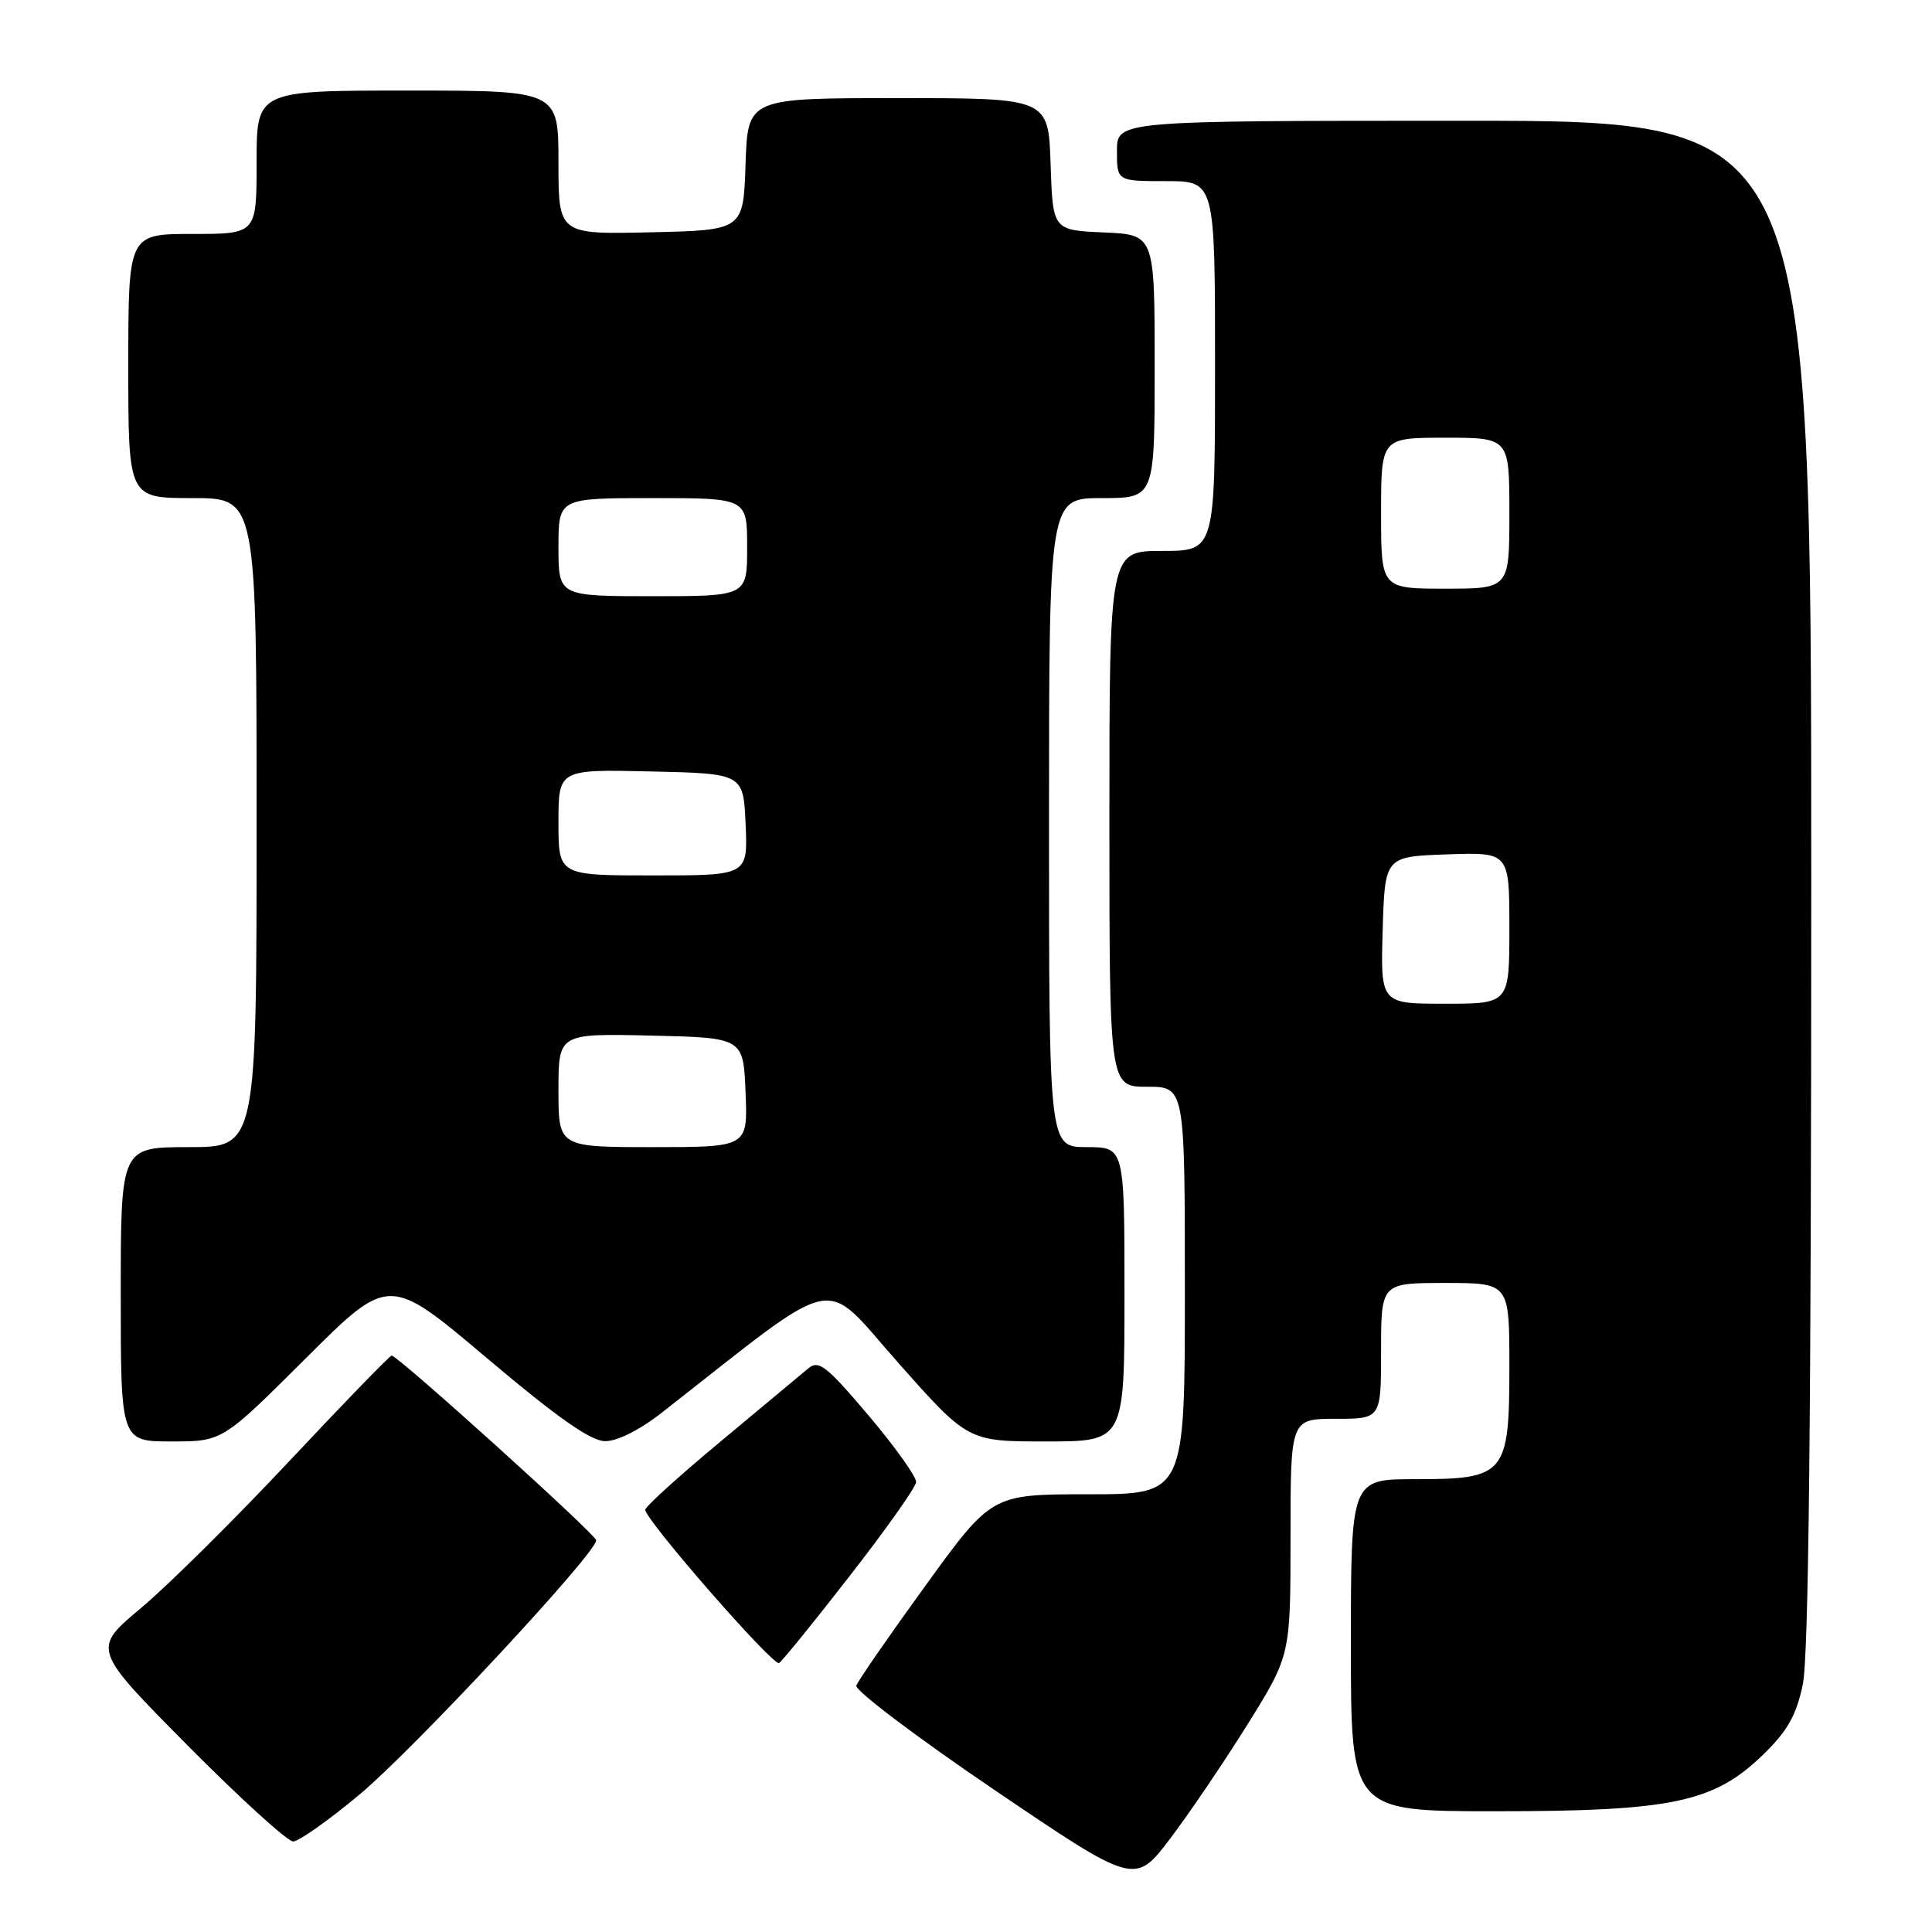 <?xml version="1.0" encoding="UTF-8" standalone="no"?>
<!DOCTYPE svg PUBLIC "-//W3C//DTD SVG 1.1//EN" "http://www.w3.org/Graphics/SVG/1.1/DTD/svg11.dtd" >
<svg xmlns="http://www.w3.org/2000/svg" xmlns:xlink="http://www.w3.org/1999/xlink" version="1.1" viewBox="0 0 256 256">
 <g >
 <path fill="currentColor"
d=" M 165.39 228.36 C 171.00 219.32 171.00 219.32 171.00 203.66 C 171.00 188.00 171.00 188.00 177.00 188.00 C 183.00 188.00 183.00 188.00 183.00 179.00 C 183.00 170.00 183.00 170.00 191.50 170.00 C 200.00 170.00 200.00 170.00 200.00 181.00 C 200.00 195.40 199.50 196.00 187.50 196.00 C 179.00 196.00 179.00 196.00 179.00 218.00 C 179.00 240.00 179.00 240.00 198.18 240.00 C 221.49 240.00 227.08 238.83 233.55 232.57 C 236.84 229.39 238.01 227.34 238.88 223.20 C 239.66 219.50 240.00 187.55 240.00 116.95 C 240.00 16.00 240.00 16.00 194.00 16.00 C 148.00 16.00 148.00 16.00 148.00 20.00 C 148.00 24.00 148.00 24.00 154.50 24.00 C 161.00 24.00 161.00 24.00 161.00 48.50 C 161.00 73.00 161.00 73.00 154.00 73.00 C 147.00 73.00 147.00 73.00 147.00 108.50 C 147.00 144.00 147.00 144.00 152.00 144.00 C 157.00 144.00 157.00 144.00 157.00 171.00 C 157.00 198.00 157.00 198.00 144.20 198.00 C 131.40 198.00 131.40 198.00 122.63 210.10 C 117.81 216.76 113.68 222.72 113.47 223.35 C 113.25 223.98 121.47 230.19 131.73 237.15 C 150.38 249.79 150.38 249.79 155.08 243.59 C 157.66 240.18 162.30 233.32 165.39 228.36 Z  M 47.68 237.75 C 54.91 231.70 79.00 205.82 79.00 204.10 C 79.00 203.35 52.87 179.75 51.90 179.62 C 51.68 179.59 45.59 185.87 38.36 193.58 C 31.13 201.29 22.29 210.05 18.71 213.05 C 12.20 218.50 12.20 218.50 24.83 231.25 C 31.78 238.26 38.09 244.00 38.84 244.00 C 39.59 244.00 43.57 241.19 47.68 237.75 Z  M 112.63 208.77 C 117.39 202.66 121.33 197.09 121.39 196.39 C 121.45 195.70 118.61 191.73 115.09 187.56 C 109.49 180.95 108.47 180.16 107.09 181.33 C 106.21 182.06 101.00 186.41 95.50 190.99 C 90.00 195.56 85.50 199.64 85.50 200.05 C 85.50 201.40 102.46 220.83 103.23 220.36 C 103.65 220.10 107.88 214.89 112.63 208.77 Z  M 40.50 180.00 C 51.54 168.99 51.54 168.99 64.52 179.96 C 73.80 187.80 78.26 190.94 80.16 190.96 C 81.76 190.99 84.75 189.49 87.66 187.21 C 111.82 168.31 108.72 168.97 118.98 180.53 C 128.26 191.00 128.26 191.00 138.63 191.00 C 149.00 191.00 149.00 191.00 149.00 171.50 C 149.00 152.00 149.00 152.00 144.00 152.00 C 139.00 152.00 139.00 152.00 139.00 109.00 C 139.00 66.00 139.00 66.00 146.00 66.00 C 153.00 66.00 153.00 66.00 153.00 48.55 C 153.00 31.09 153.00 31.09 146.25 30.80 C 139.50 30.50 139.50 30.50 139.21 21.75 C 138.92 13.00 138.92 13.00 119.00 13.00 C 99.08 13.00 99.08 13.00 98.79 21.75 C 98.50 30.50 98.50 30.50 86.25 30.78 C 74.00 31.06 74.00 31.06 74.00 21.53 C 74.00 12.00 74.00 12.00 54.00 12.00 C 34.00 12.00 34.00 12.00 34.00 21.50 C 34.00 31.00 34.00 31.00 25.50 31.00 C 17.00 31.00 17.00 31.00 17.00 48.50 C 17.00 66.00 17.00 66.00 25.50 66.00 C 34.00 66.00 34.00 66.00 34.00 109.00 C 34.00 152.00 34.00 152.00 25.00 152.00 C 16.00 152.00 16.00 152.00 16.00 171.50 C 16.00 191.00 16.00 191.00 22.73 191.00 C 29.47 191.00 29.47 191.00 40.50 180.00 Z  M 183.21 123.25 C 183.50 113.50 183.50 113.50 191.75 113.21 C 200.00 112.92 200.00 112.92 200.00 122.96 C 200.00 133.00 200.00 133.00 191.46 133.00 C 182.93 133.00 182.93 133.00 183.21 123.25 Z  M 183.00 68.00 C 183.00 58.00 183.00 58.00 191.50 58.00 C 200.00 58.00 200.00 58.00 200.00 68.00 C 200.00 78.00 200.00 78.00 191.50 78.00 C 183.00 78.00 183.00 78.00 183.00 68.00 Z  M 74.00 144.47 C 74.00 136.94 74.00 136.94 86.25 137.22 C 98.50 137.50 98.50 137.50 98.79 144.75 C 99.09 152.00 99.09 152.00 86.54 152.00 C 74.00 152.00 74.00 152.00 74.00 144.47 Z  M 74.00 108.97 C 74.00 101.94 74.00 101.94 86.25 102.22 C 98.50 102.50 98.50 102.50 98.80 109.25 C 99.09 116.00 99.09 116.00 86.55 116.00 C 74.00 116.00 74.00 116.00 74.00 108.97 Z  M 74.00 72.50 C 74.00 66.00 74.00 66.00 86.50 66.00 C 99.00 66.00 99.00 66.00 99.00 72.50 C 99.00 79.00 99.00 79.00 86.50 79.00 C 74.00 79.00 74.00 79.00 74.00 72.50 Z "/>
</g>
</svg>